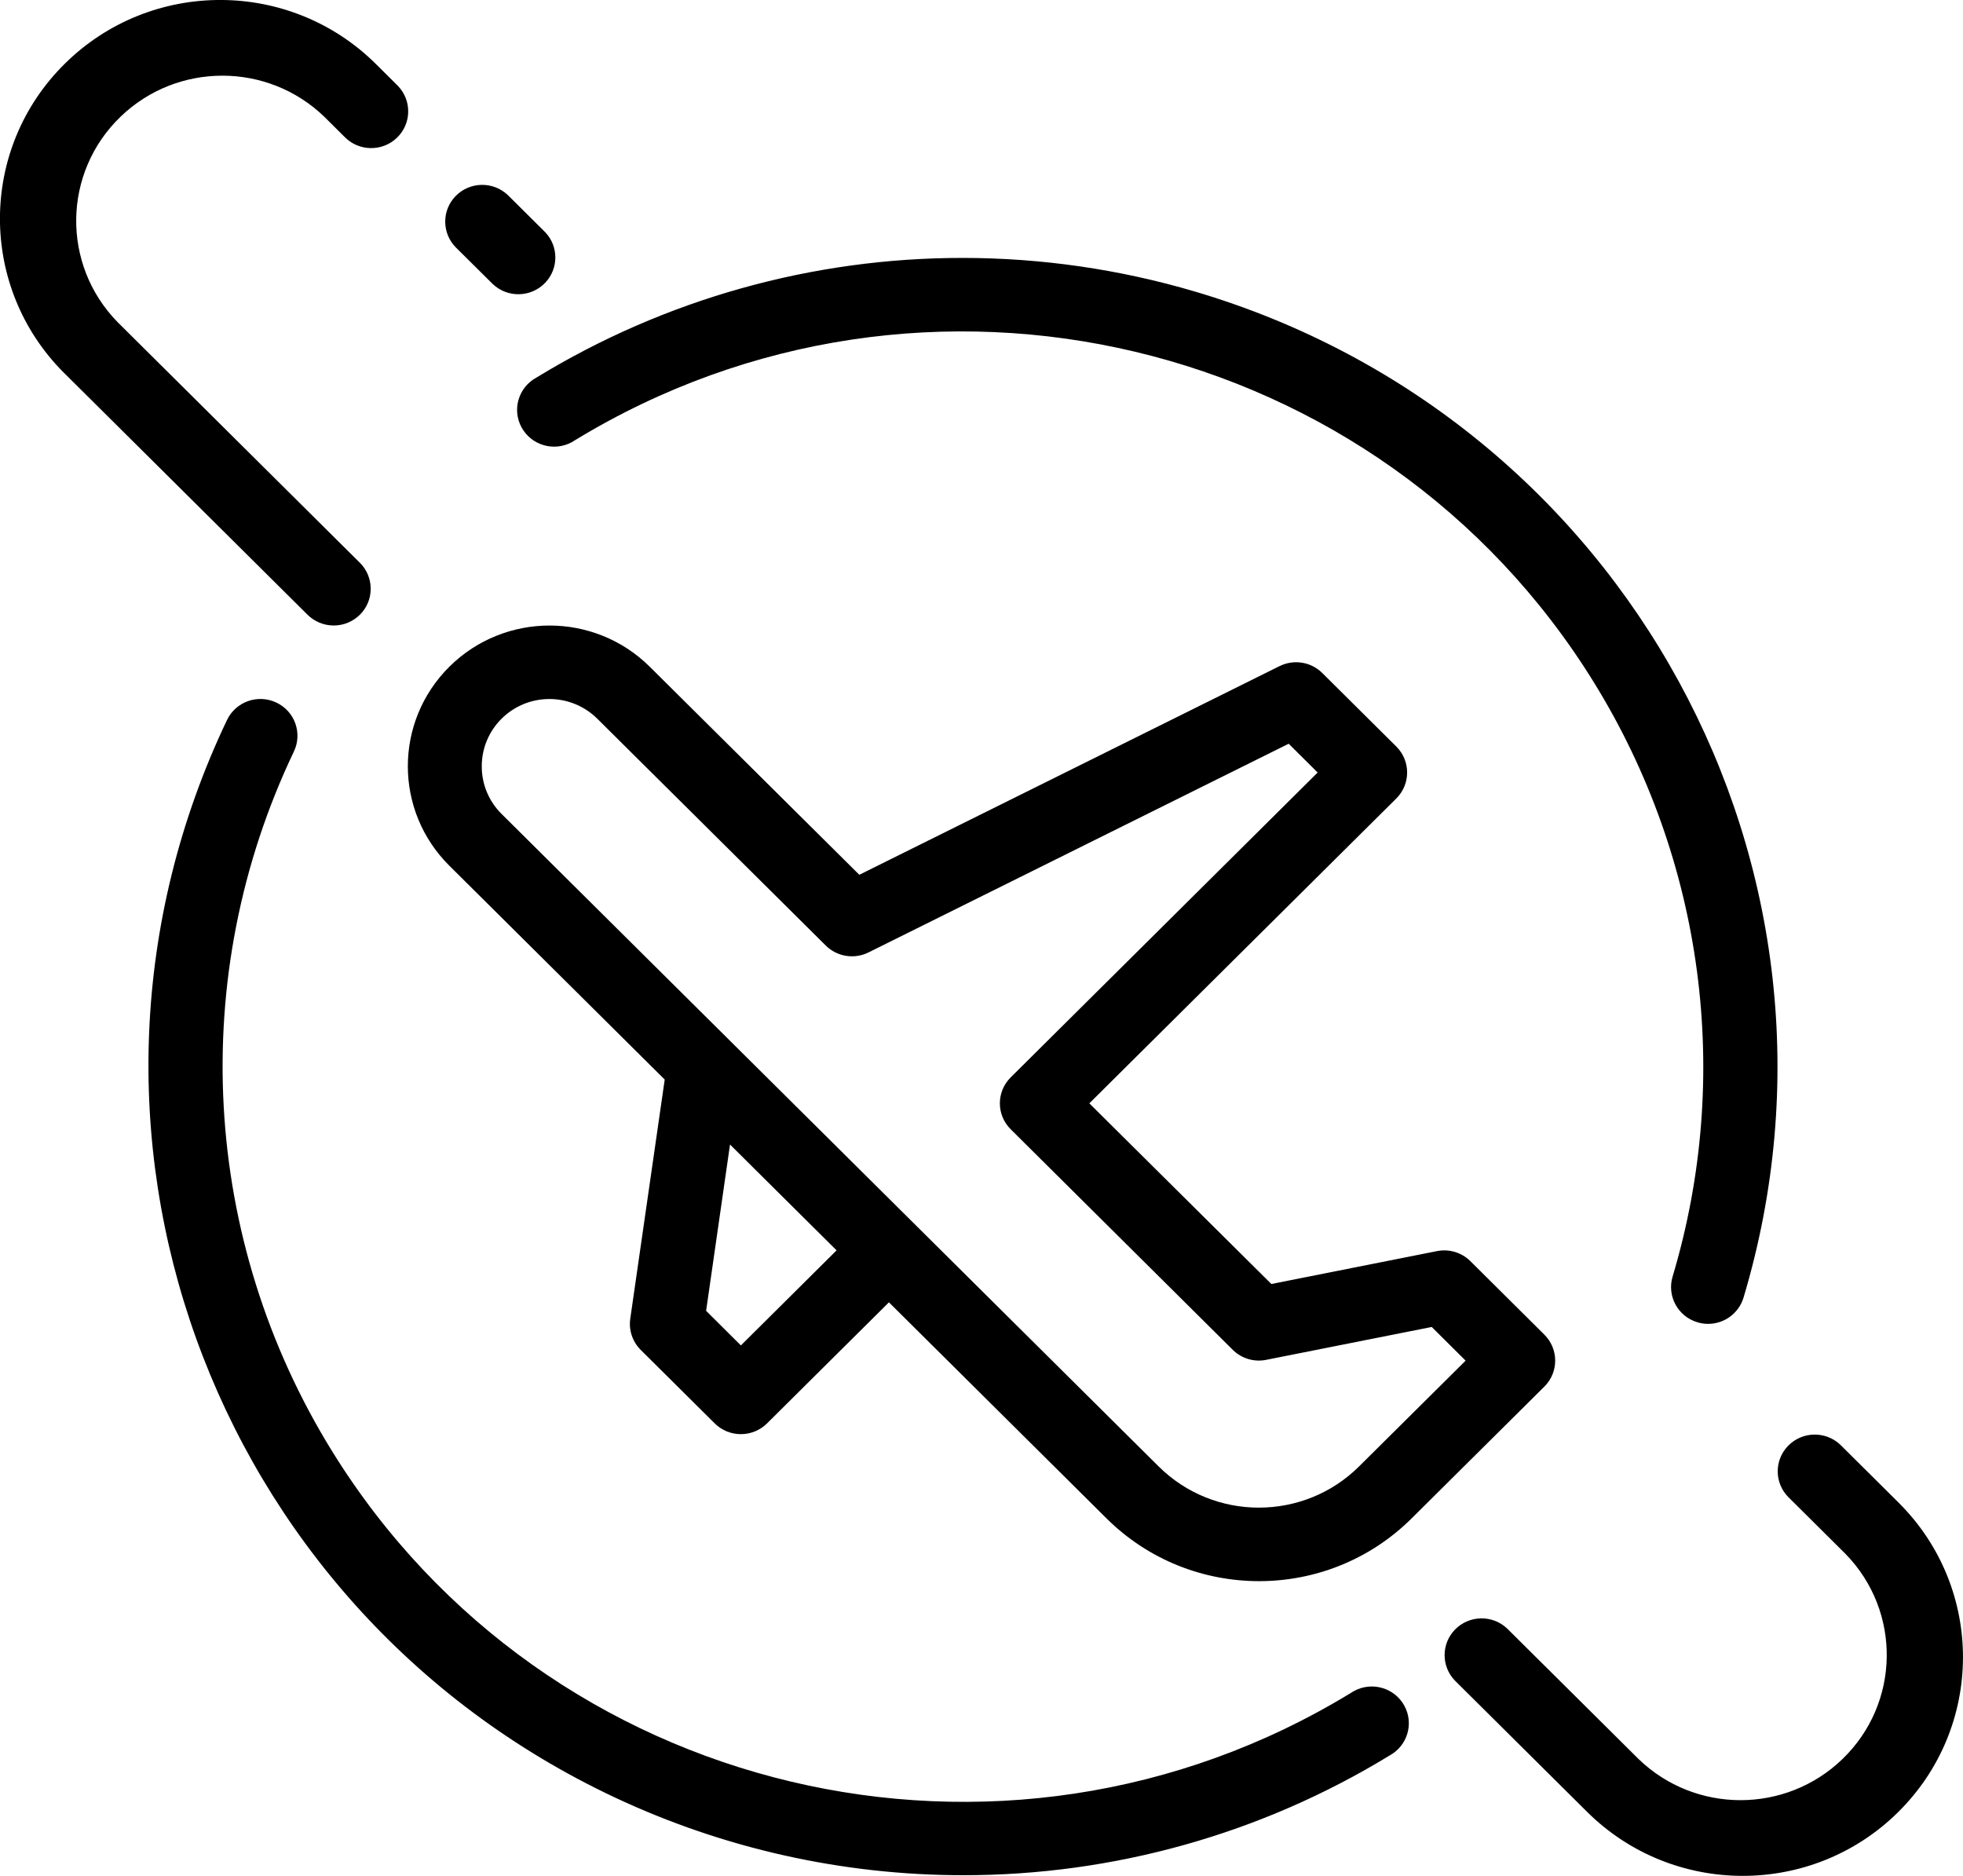 <svg xmlns="http://www.w3.org/2000/svg" viewBox="0 0 45 43" xmlns:xlink="http://www.w3.org/1999/xlink" width="45px" height="43px">
    <path fill-rule="evenodd" class="fill-primary"
        d="M43.506,41.545 C41.527,43.495 38.330,43.482 36.367,41.516 L33.354,38.524 C33.037,38.198 33.037,37.680 33.354,37.354 C33.680,37.019 34.217,37.010 34.554,37.333 L37.566,40.324 C38.866,41.577 40.934,41.577 42.234,40.324 C43.563,39.045 43.595,36.938 42.306,35.618 L40.991,34.312 C40.673,33.985 40.673,33.468 40.991,33.141 C41.317,32.806 41.854,32.797 42.191,33.120 L43.506,34.426 C43.516,34.436 43.526,34.445 43.535,34.455 C45.499,36.421 45.486,39.595 43.506,41.545 ZM39.156,30.346 C39.074,30.346 38.992,30.334 38.914,30.310 C38.914,30.310 38.914,30.310 38.914,30.310 C38.465,30.178 38.209,29.708 38.343,29.262 C39.716,24.674 39.060,19.722 36.539,15.642 C31.635,7.705 21.180,5.219 13.186,10.088 C13.161,10.105 13.135,10.121 13.108,10.136 C12.696,10.358 12.181,10.207 11.957,9.798 C11.733,9.390 11.885,8.878 12.297,8.655 C15.237,6.859 18.623,5.909 22.075,5.912 C23.872,5.913 25.660,6.172 27.383,6.680 C37.273,9.599 42.907,19.925 39.969,29.744 C39.861,30.101 39.531,30.346 39.156,30.346 ZM11.293,6.508 L10.444,5.666 C10.127,5.339 10.127,4.821 10.444,4.495 C10.770,4.160 11.307,4.151 11.644,4.474 L12.493,5.317 C12.810,5.643 12.810,6.161 12.493,6.487 C12.167,6.822 11.630,6.831 11.293,6.508 ZM7.899,3.138 L7.432,2.674 C6.132,1.422 4.065,1.421 2.765,2.674 C1.436,3.953 1.404,6.060 2.692,7.380 L8.250,12.900 C8.409,13.057 8.498,13.272 8.498,13.495 C8.499,13.961 8.119,14.337 7.650,14.338 C7.425,14.338 7.209,14.249 7.050,14.091 L1.493,8.572 C1.483,8.562 1.473,8.553 1.463,8.543 C-0.500,6.577 -0.488,3.403 1.492,1.454 C3.472,-0.496 6.668,-0.484 8.632,1.482 L9.099,1.946 C9.106,1.953 9.113,1.960 9.120,1.967 C9.445,2.302 9.436,2.835 9.099,3.158 C8.762,3.482 8.224,3.472 7.899,3.138 ZM6.335,16.104 C6.758,16.304 6.938,16.806 6.737,17.227 C4.281,22.376 4.610,28.409 7.613,33.265 C12.519,41.198 22.974,43.680 30.964,38.808 C30.989,38.791 31.015,38.775 31.042,38.761 C31.454,38.538 31.969,38.689 32.193,39.098 C32.417,39.507 32.265,40.018 31.853,40.241 C28.913,42.037 25.528,42.987 22.075,42.984 C19.314,42.983 16.587,42.373 14.091,41.200 C4.769,36.817 0.790,25.760 5.204,16.504 C5.405,16.083 5.911,15.904 6.335,16.104 ZM32.942,28.678 C33.219,28.623 33.506,28.709 33.706,28.907 L35.403,30.593 C35.734,30.922 35.734,31.455 35.403,31.784 L32.360,34.805 C30.429,36.723 27.298,36.723 25.366,34.805 L20.378,29.852 L17.584,32.627 C17.252,32.956 16.715,32.956 16.384,32.627 L14.687,30.942 C14.498,30.753 14.409,30.486 14.449,30.222 L15.238,24.746 L10.301,19.844 C9.032,18.585 9.032,16.543 10.301,15.283 C11.569,14.024 13.626,14.024 14.895,15.283 L19.699,20.052 L29.332,15.269 C29.659,15.107 30.054,15.170 30.312,15.427 L32.009,17.112 C32.340,17.441 32.340,17.975 32.009,18.303 L24.972,25.291 L29.145,29.432 L32.942,28.678 ZM16.984,30.840 L19.178,28.661 L16.735,26.235 L16.187,30.047 L16.984,30.840 ZM28.261,30.942 L23.170,25.886 C22.838,25.557 22.838,25.024 23.170,24.695 L30.206,17.708 L29.542,17.048 L19.909,21.832 C19.582,21.994 19.188,21.930 18.930,21.674 L13.693,16.475 C13.401,16.185 13.006,16.023 12.595,16.023 C11.738,16.023 11.044,16.713 11.044,17.564 C11.042,17.973 11.205,18.366 11.497,18.656 L16.731,23.853 L20.974,28.066 L26.561,33.614 C27.830,34.873 29.886,34.873 31.155,33.614 L33.598,31.189 L32.821,30.417 L29.024,31.171 C28.747,31.226 28.461,31.140 28.261,30.942 Z"/>
</svg>